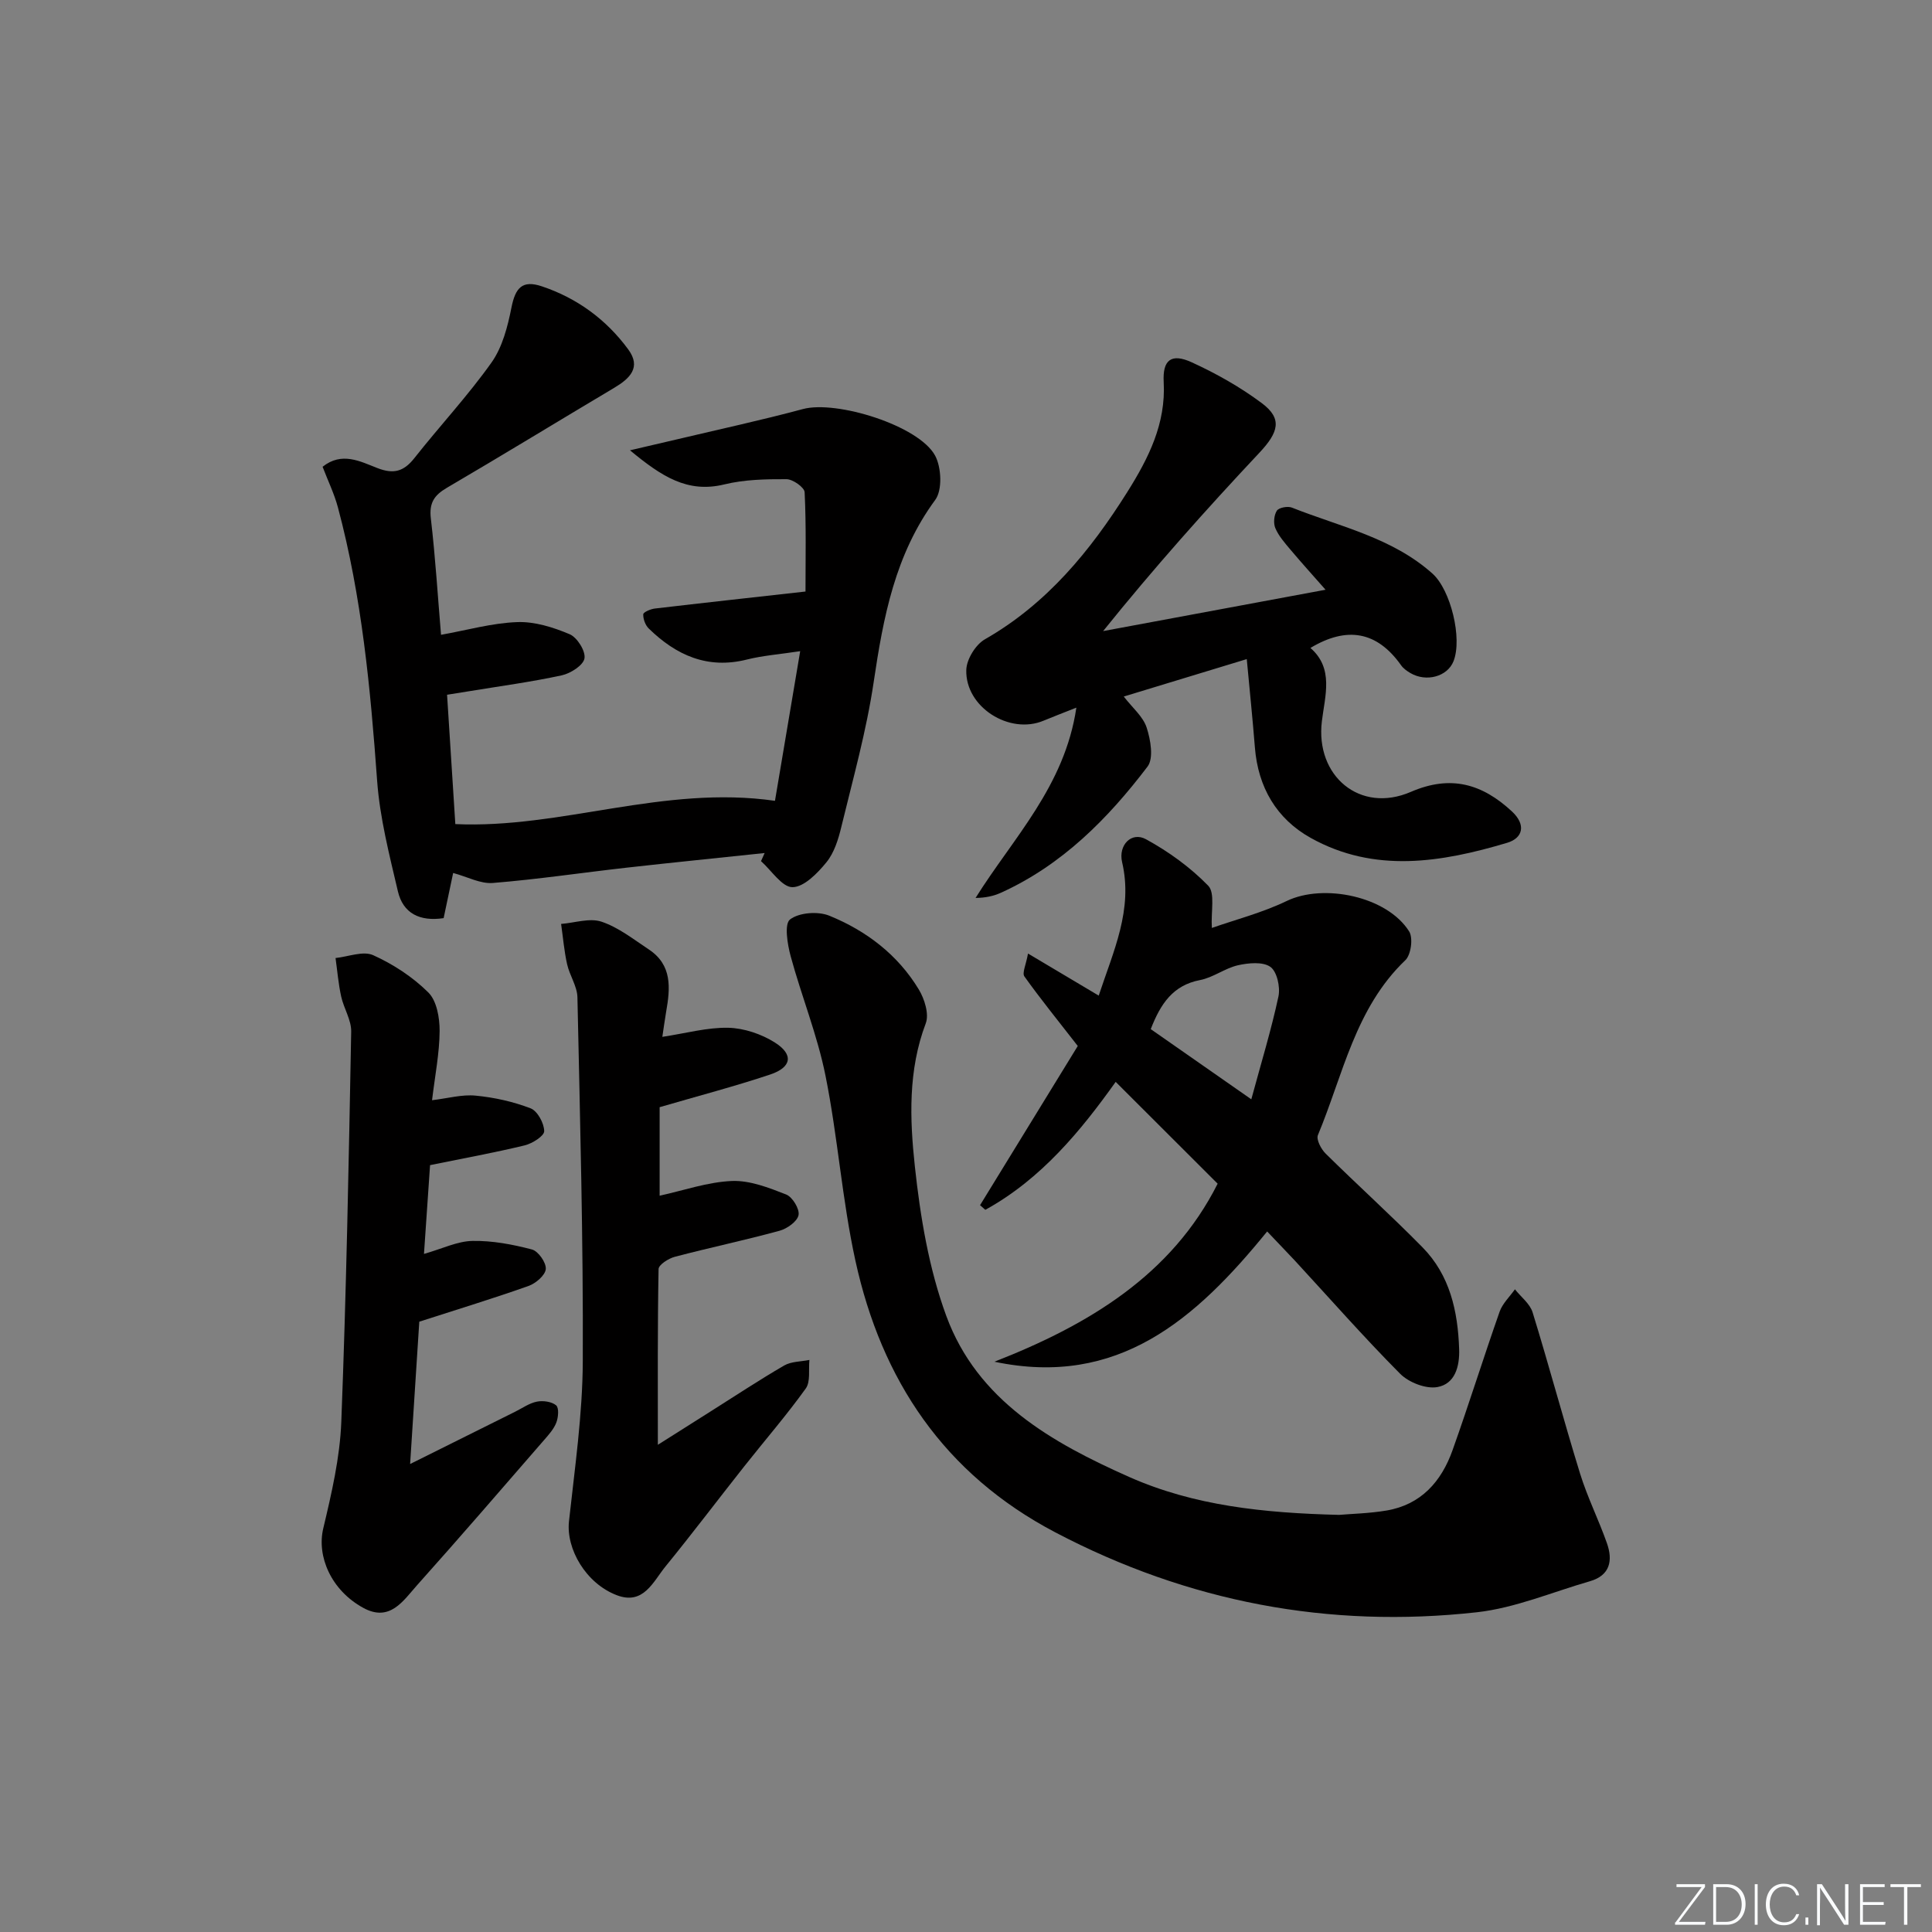<svg enable-background="new 0 0 400 400" viewBox="0 0 400 400" xmlns="http://www.w3.org/2000/svg"><rect x="0" y="0" width="400" height="400" fill="#808080" stroke="none"/><g fill="#fafbfc"><path d="m346.9 398 5.4-7.3h-5.2v-.6h5.9v.6l-5.4 7.2h5.5l-.1.6h-6.2v-.5z"/><path d="m354.7 390.1h2.8c2.3 0 3.9 1.6 3.9 4.1s-1.6 4.3-3.9 4.3h-2.8zm.6 7.8h2c2.2 0 3.3-1.6 3.3-3.6 0-1.8-1-3.6-3.3-3.6h-2z"/><path d="m363.9 390.1v8.4h-.6v-8.4z"/><path d="m372.5 396.3c-.4 1.3-1.4 2.3-3.2 2.3-2.4 0-3.7-1.9-3.7-4.3 0-2.3 1.2-4.3 3.7-4.3 1.8 0 2.9 1 3.2 2.4h-.6c-.4-1.1-1.1-1.8-2.5-1.8-2.1 0-3 1.9-3 3.7s.9 3.7 3 3.7c1.4 0 2.1-.7 2.5-1.7z"/><path d="m373.8 398.5v-1.5h.6v1.5z"/><path d="m376.2 398.5v-8.4h1c1.3 2 4.4 6.7 4.9 7.6-.1-1.2-.1-2.4-.1-3.8v-3.8h.7v8.4h-.9c-1.2-1.9-4.4-6.8-5-7.7.1 1.1 0 2.3 0 3.9v3.9h-.6z"/><path d="m390 394.4h-4.3v3.5h4.7l-.1.6h-5.2v-8.4h5.1v.6h-4.5v3.1h4.3z"/><path d="m394.2 390.7h-2.8v-.6h6.3v.6h-2.8v7.8h-.7z"/></g><path d="m92.56 143.84c.59 9.29 1.14 17.87 1.71 26.78 21.92 1 43.08-8.13 66.18-4.82 1.61-9.56 3.33-19.76 5.22-30.98-4.37.66-7.77.91-11.03 1.73-8.16 2.05-14.65-.89-20.32-6.42-.71-.69-1.18-1.97-1.14-2.95.02-.44 1.52-1.09 2.41-1.19 10.04-1.18 20.1-2.28 31.18-3.52 0-6.75.16-13.67-.18-20.56-.05-1.01-2.45-2.7-3.76-2.7-4.29-.02-8.72.07-12.86 1.08-7.65 1.87-13.02-1.67-19.54-7.06 3.98-.93 6.84-1.58 9.7-2.26 8.71-2.07 17.47-3.96 26.11-6.28 6.93-1.87 24.02 3.41 27.37 9.65 1.31 2.45 1.52 7.13.02 9.16-8.32 11.31-10.75 24.28-12.74 37.69-1.5 10.14-4.3 20.09-6.72 30.08-.61 2.54-1.47 5.3-3.07 7.26-1.84 2.26-4.63 5.13-7.02 5.15-2.16.02-4.35-3.46-6.52-5.39.25-.56.5-1.12.75-1.68-9.52 1.01-19.05 1.96-28.56 3.03-9.24 1.04-18.45 2.42-27.71 3.17-2.58.21-5.29-1.29-8.22-2.07-.63 2.98-1.3 6.16-1.97 9.35-4.98.75-8.41-1.02-9.47-5.55-1.77-7.56-3.74-15.2-4.3-22.9-1.38-19.08-3.16-38.06-8.12-56.6-.76-2.83-2.07-5.52-3.17-8.4 3.98-3.19 7.83-1.09 11.32.26 3.39 1.32 5.48.73 7.68-2.05 5.25-6.66 11.07-12.89 15.97-19.79 2.26-3.19 3.35-7.44 4.13-11.38.82-4.12 2.25-5.76 6.32-4.39 7.28 2.44 13.32 6.87 17.86 13.05 2.74 3.72.34 6.02-2.88 7.94-11.58 6.89-23.07 13.92-34.68 20.72-2.63 1.54-3.68 3.14-3.31 6.32.94 8.06 1.44 16.17 2.11 24.11 5.39-.96 10.55-2.44 15.76-2.63 3.62-.14 7.47 1.07 10.87 2.51 1.56.66 3.33 3.49 3.07 5-.24 1.43-2.87 3.11-4.7 3.51-6.31 1.37-12.74 2.23-19.12 3.28-1.45.24-2.9.47-4.63.74z" fill="#010000"/><path d="m277.24 313.64c2.55-.22 6.23-.3 9.82-.9 7.15-1.21 11.36-6 13.67-12.48 3.39-9.51 6.4-19.16 9.75-28.69.6-1.7 2.09-3.1 3.17-4.63 1.25 1.58 3.11 2.98 3.66 4.77 3.42 11.09 6.41 22.31 9.83 33.39 1.52 4.91 3.85 9.55 5.56 14.41 1.25 3.55.68 6.66-3.53 7.87-7.78 2.24-15.45 5.53-23.39 6.42-30.67 3.41-59.81-2.12-87.27-16.53-23.04-12.09-36-31.53-41.41-56.27-2.76-12.61-3.64-25.63-6.19-38.29-1.68-8.39-4.96-16.44-7.21-24.73-.68-2.5-1.35-6.68-.13-7.62 1.88-1.44 5.8-1.73 8.14-.77 7.66 3.12 14.19 8.09 18.53 15.29 1.18 1.96 2.15 5.08 1.43 6.99-3.68 9.71-3.32 19.79-2.26 29.61 1.13 10.46 2.9 21.16 6.51 30.97 6.45 17.54 21.82 26.21 37.89 33.35 13.43 5.95 27.8 7.45 43.43 7.84z" fill="#010000"/><path d="m262.35 254.96c-14.77 18.18-30.87 32.36-56.47 26.97 19.5-7.62 36.7-17.95 46.22-36.86-7.04-7.03-13.94-13.91-21.11-21.08-7.15 10.03-15.38 20.11-26.99 26.49-.36-.32-.73-.64-1.09-.96 6.86-11.18 13.73-22.36 20.23-32.96-4.12-5.3-7.73-9.75-11.05-14.4-.51-.71.33-2.39.75-4.74 5.2 3.09 9.66 5.74 14.64 8.71 3.04-9.24 7.14-17.78 4.84-27.63-.82-3.52 1.93-6.39 4.95-4.74 4.68 2.56 9.18 5.81 12.88 9.62 1.46 1.51.54 5.31.75 8.74 4.77-1.68 10.38-3.12 15.5-5.58 7.64-3.68 20.77-.97 25.35 6.3.85 1.35.39 4.84-.79 5.96-10.4 9.94-12.9 23.75-18.1 36.21-.38.92.66 2.9 1.59 3.82 6.62 6.54 13.54 12.78 20.06 19.41 5.67 5.77 7.32 13.19 7.59 21.05.13 3.69-.89 7.25-4.52 7.89-2.38.42-5.91-.96-7.7-2.76-7.5-7.55-14.54-15.56-21.76-23.39-1.81-1.93-3.66-3.84-5.77-6.07zm-24.1-41.89c6.73 4.7 13.55 9.45 20.82 14.53 2.06-7.61 4.14-14.39 5.62-21.3.41-1.93-.3-5.15-1.67-6.12-1.57-1.11-4.55-.82-6.73-.33-2.7.62-5.13 2.55-7.83 3.06-5.64 1.08-8.19 4.95-10.21 10.16z" fill="#010000"/><path d="m222.85 146.51c-3.13 1.24-4.97 1.94-6.79 2.7-7.05 2.96-16.23-2.8-16-10.51.06-2.19 1.92-5.23 3.84-6.33 12.85-7.35 21.83-18.3 29.52-30.54 4.36-6.95 7.99-14.1 7.51-22.74-.25-4.59 1.58-6.01 5.8-4.08 5.08 2.32 10.06 5.13 14.53 8.47 4.29 3.21 3.46 6.02-.52 10.26-11.13 11.85-21.95 23.99-32.35 36.92 15.11-2.81 30.21-5.61 46.05-8.56-2.55-2.9-4.95-5.55-7.25-8.28-1.17-1.39-2.44-2.82-3.14-4.46-.44-1.02-.29-2.71.31-3.63.43-.65 2.26-.98 3.13-.63 9.97 3.96 20.76 6.2 29.1 13.67 3.75 3.36 6.22 13.4 4.34 18.14-1.26 3.17-5.63 4.38-8.94 2.43-.71-.42-1.44-.94-1.9-1.59-4.99-7.05-11.21-8.14-18.78-3.6 4.89 4.24 3.01 9.9 2.37 15.17-1.39 11.35 7.9 19.18 18.42 14.63 8.27-3.58 14.77-1.66 20.92 4.04 2.96 2.74 2.33 5.52-1 6.51-13.6 4.05-27.43 6.35-40.65-1.02-7.09-3.95-10.91-10.5-11.56-18.75-.47-5.91-1.08-11.82-1.68-18.27-8.79 2.68-16.85 5.13-25.47 7.75 1.79 2.32 3.99 4.13 4.74 6.42.82 2.52 1.49 6.37.18 8.09-8.21 10.8-17.68 20.36-30.32 26.1-1.54.7-3.24 1.07-5.28 1.09 7.78-12.44 18.46-23.11 20.87-39.4z" fill="#010000"/><path d="m137.13 214.67c4.9-.74 9.3-1.98 13.67-1.88 3.26.08 6.86 1.3 9.64 3.06 3.91 2.48 3.47 5.12-.96 6.61-7.36 2.46-14.89 4.43-22.91 6.77v18.33c5.01-1.1 9.96-2.84 14.96-3.05 3.72-.15 7.65 1.39 11.24 2.8 1.3.51 2.81 3 2.56 4.26-.25 1.31-2.35 2.81-3.92 3.24-7.19 1.97-14.5 3.5-21.71 5.4-1.3.34-3.34 1.65-3.35 2.54-.22 11.91-.15 23.83-.15 36.38 3.54-2.24 7.24-4.58 10.94-6.92 5.06-3.19 10.05-6.5 15.22-9.5 1.47-.85 3.47-.79 5.22-1.15-.21 2 .26 4.5-.76 5.92-3.97 5.53-8.45 10.7-12.68 16.05-5.47 6.91-10.78 13.95-16.35 20.78-2.57 3.15-4.55 8.07-10.09 5.96-6.41-2.44-10.52-9.59-9.9-15.29 1.2-11.02 2.81-22.09 2.86-33.14.11-25.12-.57-50.24-1.11-75.36-.05-2.3-1.62-4.52-2.14-6.86-.61-2.73-.84-5.55-1.24-8.33 2.82-.22 5.92-1.29 8.38-.46 3.51 1.18 6.62 3.65 9.79 5.75 4.86 3.22 4.44 8 3.58 12.88-.3 1.75-.53 3.5-.79 5.21z" fill="#010000"/><path d="m86.81 273.64c-.61 9.4-1.22 18.93-1.9 29.47 7.85-3.91 14.8-7.37 21.75-10.83 1.49-.74 2.93-1.78 4.51-2.09 1.27-.25 3.05 0 3.97.77.62.52.46 2.48.04 3.57-.51 1.33-1.56 2.5-2.53 3.61-8.73 10.05-17.42 20.14-26.3 30.06-2.87 3.21-5.63 7.72-11.16 4.68-6.64-3.64-9.64-10.65-8.26-16.45 1.72-7.23 3.44-14.62 3.73-21.99 1.04-26.93 1.55-53.89 2.05-80.84.05-2.42-1.54-4.83-2.08-7.31-.57-2.61-.79-5.29-1.16-7.94 2.63-.27 5.71-1.53 7.79-.59 4.15 1.87 8.2 4.52 11.42 7.72 1.75 1.73 2.35 5.26 2.34 7.97-.03 4.59-.95 9.18-1.57 14.34 3.27-.39 6.2-1.23 9.03-.95 3.86.37 7.78 1.24 11.38 2.63 1.42.55 2.79 3.08 2.81 4.72.02.99-2.46 2.57-4.05 2.95-6.29 1.52-12.66 2.68-19.58 4.09-.4 5.79-.8 11.68-1.26 18.38 3.8-1.08 6.9-2.63 10.03-2.69 4.11-.08 8.32.72 12.32 1.77 1.31.34 2.98 2.73 2.87 4.05-.11 1.29-2.07 2.97-3.57 3.5-7.17 2.55-14.48 4.77-22.62 7.4z" fill="#010000"/></svg>